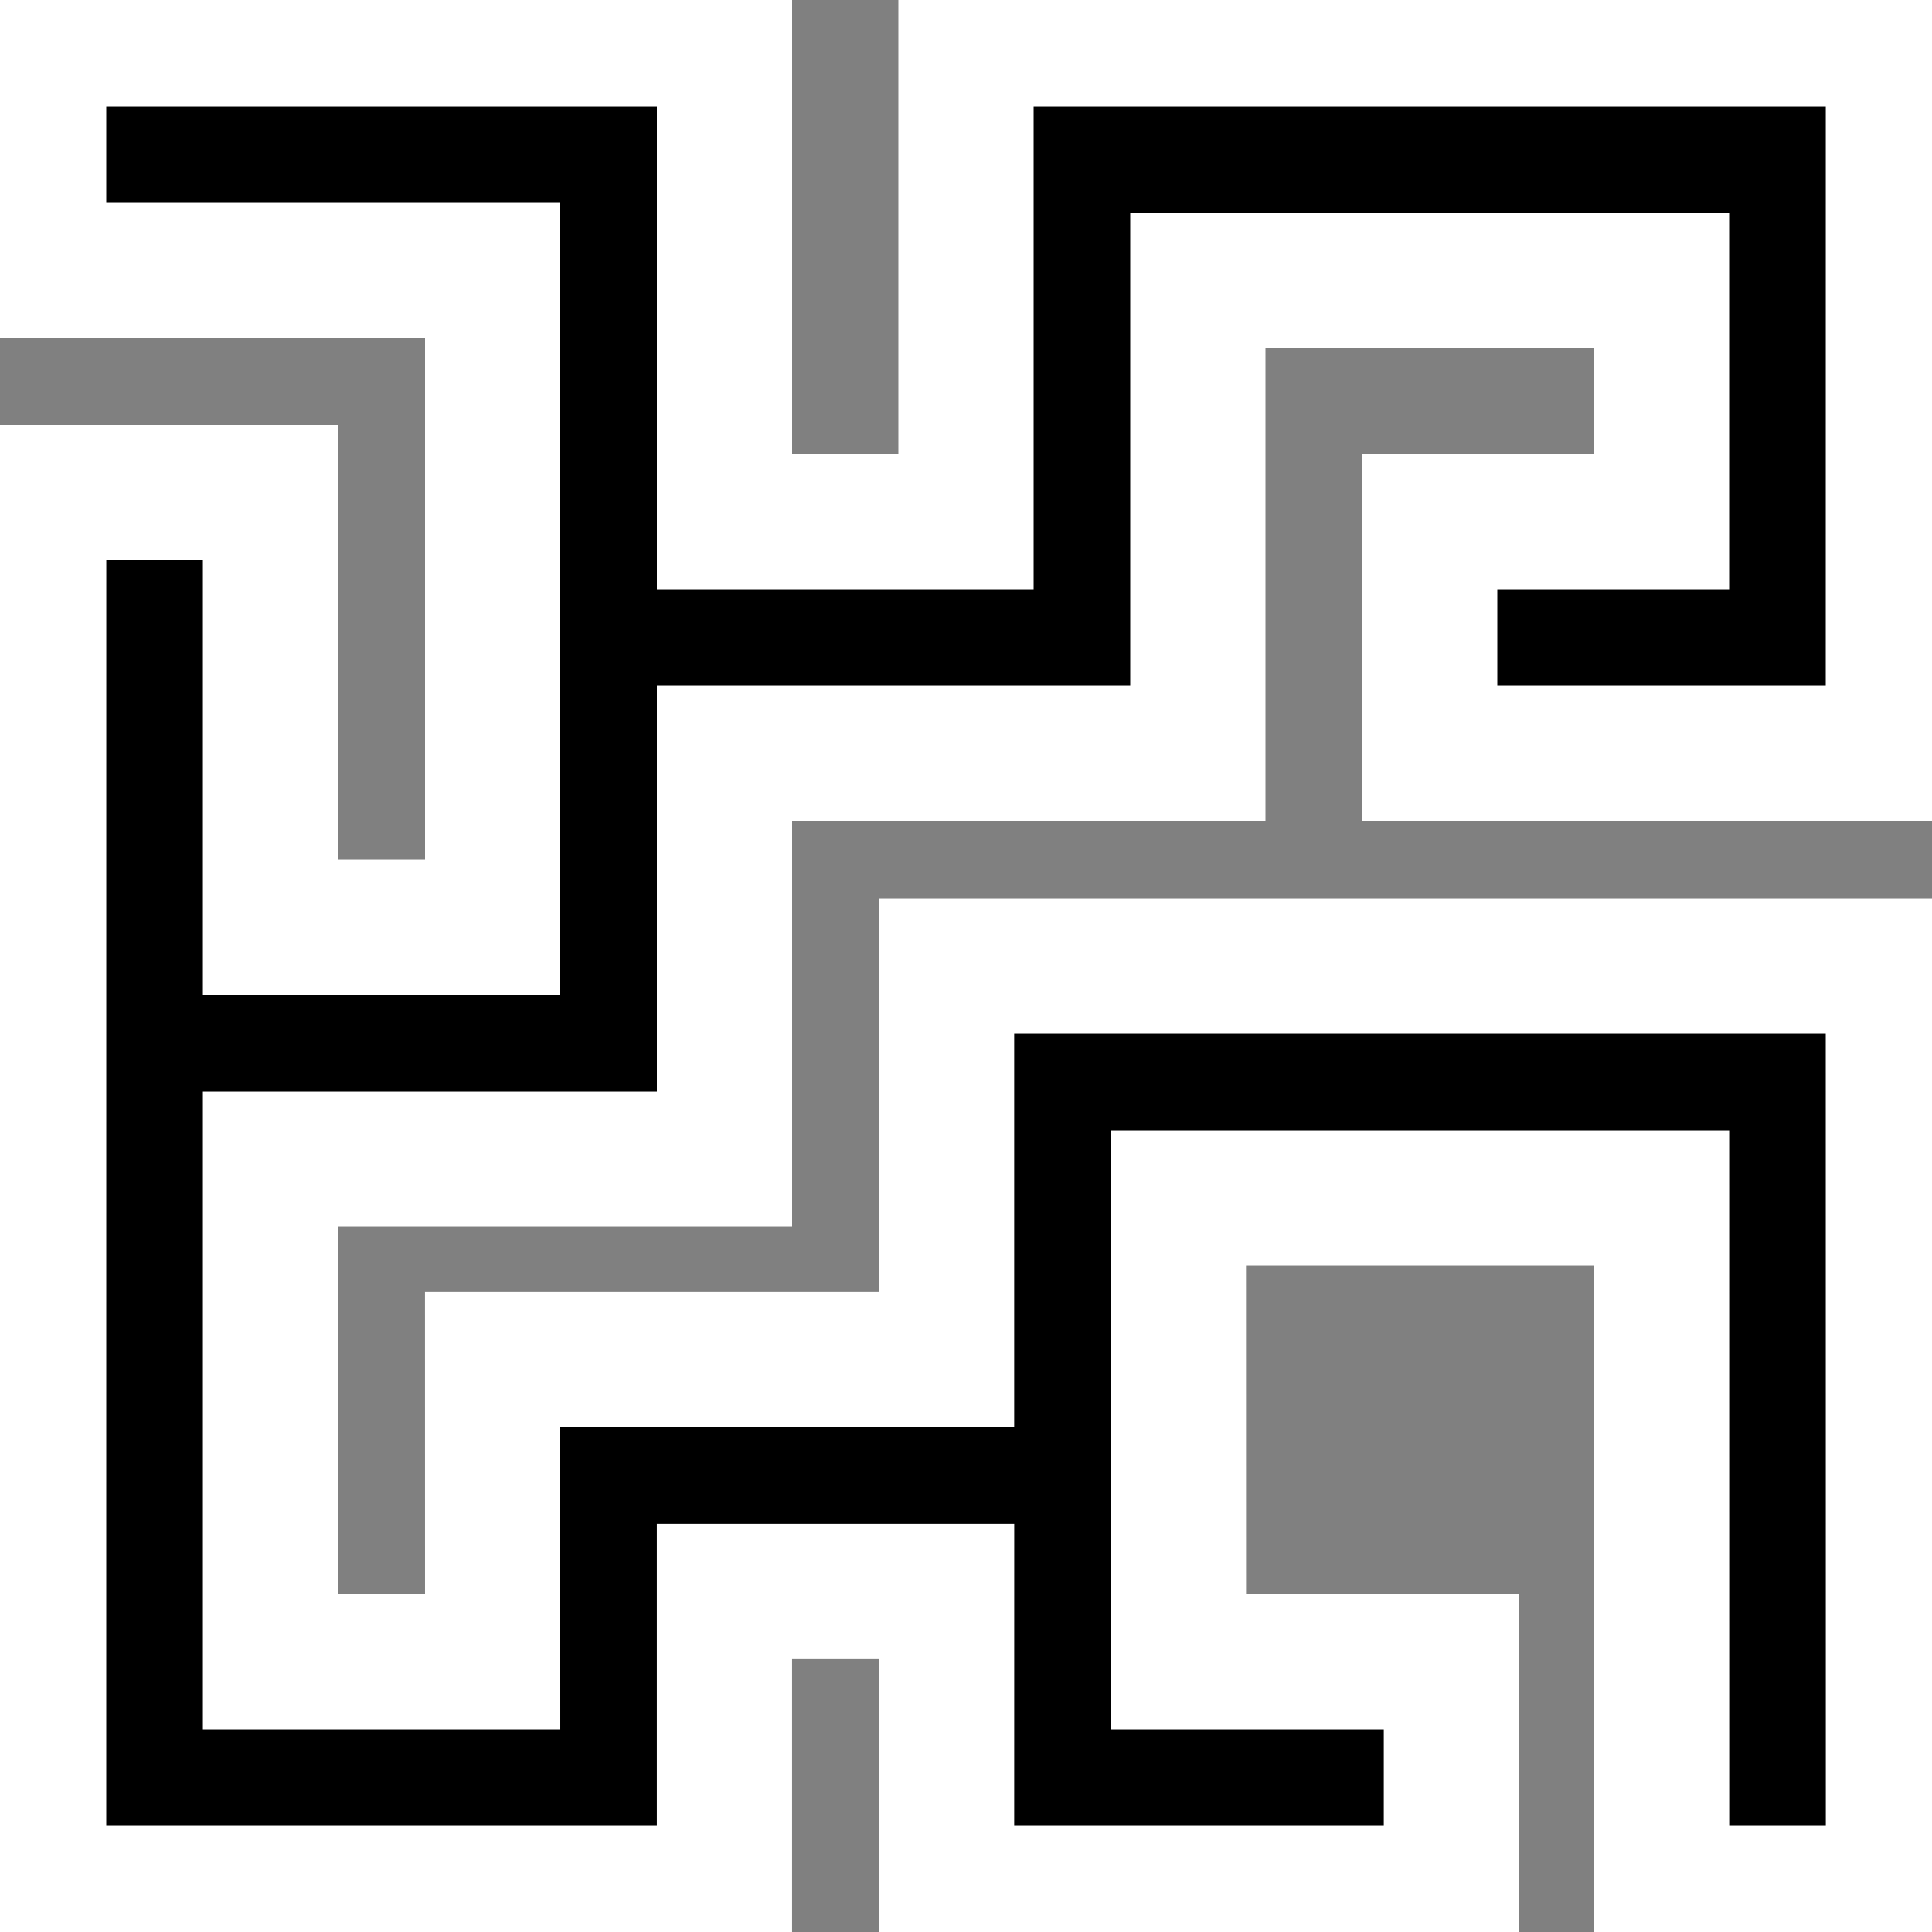 <?xml version="1.0" encoding="utf-8"?>
<!DOCTYPE svg PUBLIC "-//W3C//DTD SVG 1.1//EN" "http://www.w3.org/Graphics/SVG/1.1/DTD/svg11.dtd">
<svg version="1.1" id="Layer_1" xmlns="http://www.w3.org/2000/svg" xmlns:xlink="http://www.w3.org/1999/xlink" x="0px" y="0px"
	 width="50px" height="50px" viewBox="0 0 50 50" enable-background="new 0 0 50 50" xml:space="preserve">
<rect x="0" y="0" width="50" height="50" fill="#808080" stroke="none"/>
<path style="fill:#000000;stroke:#FFFFFF;stroke-width:3.5" d="M49,25H24.497v10.188H12.749L12.75,43H7.001V30H18.75V19.5H31V7.25h12
	v6.25h-6v6h12L49.001,1H49H25v0.002V13.5h-6.25V1H1v6h11.75v17H7.001V12.75h-6L1,43v6h17.749v-7.812h5.749L24.497,49h0.001v0.001
	L37.562,49v-6h-7.064l-0.002-12h12.505l0.001,18.001h6L49,25z"/>
</svg>
